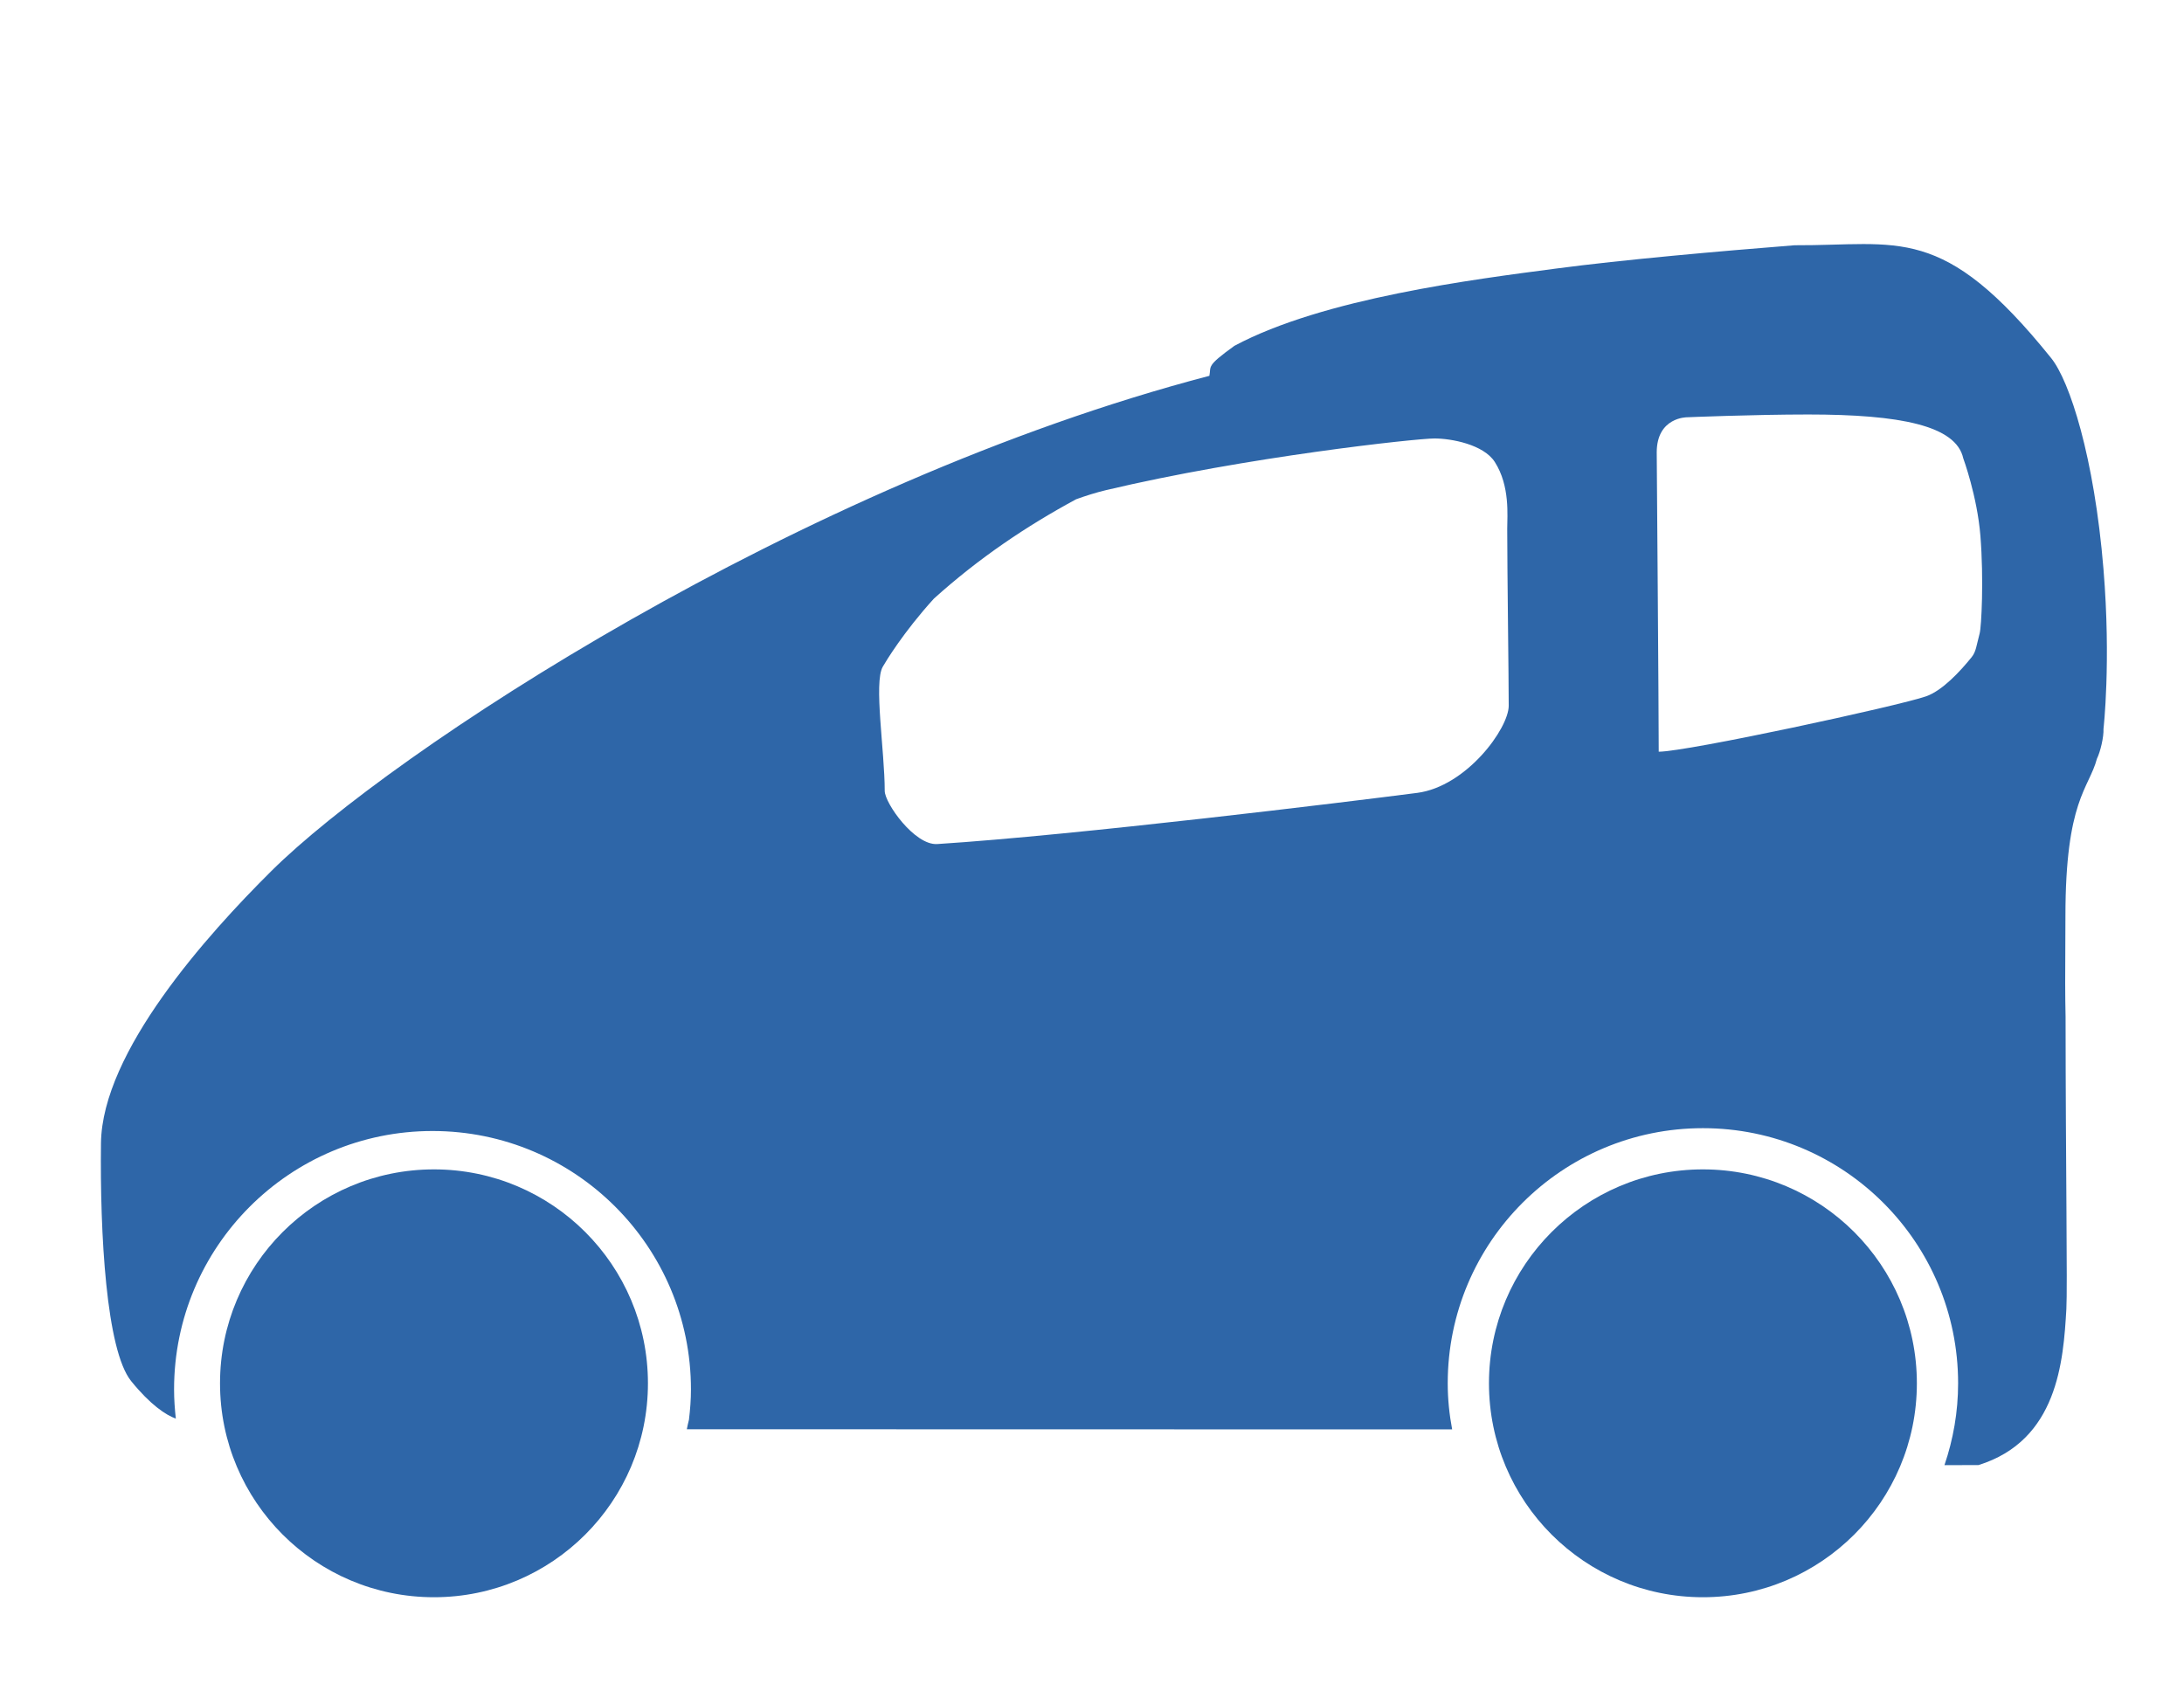 <svg xmlns:rdf="http://www.w3.org/1999/02/22-rdf-syntax-ns#" xmlns="http://www.w3.org/2000/svg" xml:space="preserve" version="1.1" xmlns:cc="http://creativecommons.org/ns#" xmlns:dc="http://purl.org/dc/elements/1.1/" viewBox="0 0 135 105"><defs><clipPath id="clipPath16" clipPathUnits="userSpaceOnUse"><path d="M0,84,108,84,108,0,0,0,0,84z"/></clipPath></defs><g transform="matrix(1.25,0,0,-1.25,0,105)"><g clip-path="url(#clipPath16)"><g transform="translate(94.79,15.583)"><path fill-rule="nonzero" fill="#2e66a8" d="m0,0c0-5.844-4.736-10.58-10.58-10.58s-10.58,4.736-10.58,10.58,4.736,10.581,10.58,10.581,10.58-4.737,10.58-10.581"/></g><g transform="translate(32.041,15.583)"><path fill-rule="nonzero" fill="#2e66a8" d="m0,0c0-5.844-4.739-10.58-10.581-10.58-5.844,0-10.58,4.736-10.58,10.58s4.736,10.581,10.58,10.581c5.842,0,10.581-4.737,10.581-10.581"/></g><g transform="translate(97.496,51.494)"><path fill-rule="nonzero" fill="#2e66a8" d="m0,0c-0.572-0.709-1.445-1.649-2.246-1.932-1.337-0.471-11.82-2.74-13.225-2.74,0,2.07-0.099,14.801-0.099,14.801,0,1.748,1.494,1.739,1.494,1.739s3.295,0.138,5.997,0.138c4.542,0,7.31-0.546,7.667-2.167,0,0,0.69-1.873,0.848-3.831,0.173-2.167,0.051-4.503-0.037-4.831-0.167-0.625-0.175-0.9-0.399-1.177m-27.42-6.71c-3.391-0.439-16.87-2.091-23.732-2.53-1.113-0.07-2.594,2.021-2.594,2.631,0,1.966-0.552,5.354-0.096,6.14,0.146,0.252,1.014,1.702,2.529,3.369,2.233,2.012,4.584,3.59,7.033,4.914,0.476,0.171,0.964,0.328,1.472,0.449,6.931,1.647,15.359,2.557,16.243,2.557,0.847,0,2.435-0.3,2.987-1.162,0.761-1.186,0.615-2.666,0.615-3.309,0-2.018,0.074-7.411,0.074-8.746,0-1.126-2.09-3.996-4.531-4.313m31.359,21.501c-5.394,6.706-7.523,5.559-12.693,5.585-3.751-0.297-8.464-0.712-11.843-1.159-3.979-0.526-11.455-1.458-15.858-3.816-1.424-1.024-1.139-0.999-1.237-1.483-20.294-5.308-40.529-18.682-46.378-24.485-3.191-3.166-8.379-8.95-8.433-13.47-0.053-4.457,0.257-10.233,1.492-11.763,0.946-1.17,1.715-1.679,2.21-1.857-0.053,0.475-0.087,0.956-0.087,1.446,0,7.058,5.722,12.779,12.781,12.779,7.057,0,12.779-5.721,12.779-12.779,0-0.508-0.039-1.005-0.098-1.497-0.039-0.159-0.077-0.317-0.106-0.475l37.846-0.008c-0.14,0.739-0.219,1.5-0.219,2.28,0,6.971,5.649,12.619,12.62,12.619,6.97,0,12.619-5.648,12.619-12.619,0-1.416-0.243-2.775-0.675-4.046,0.604,0,1.169,0.001,1.679,0.001,3.92,1.219,4.201,5.134,4.349,7.719,0.059,1.021-0.034,7.131-0.039,14.454-0.011,0.525-0.019,1.07-0.019,1.663,0,0.661,0.012,2.749,0.012,3.311,0,5.749,1.16,6.297,1.558,7.791,0.17,0.34,0.343,1.083,0.324,1.475,0,0,0.378,3.292,0,7.893-0.457,5.562-1.675,9.312-2.584,10.441"/></g></g></g></svg>
